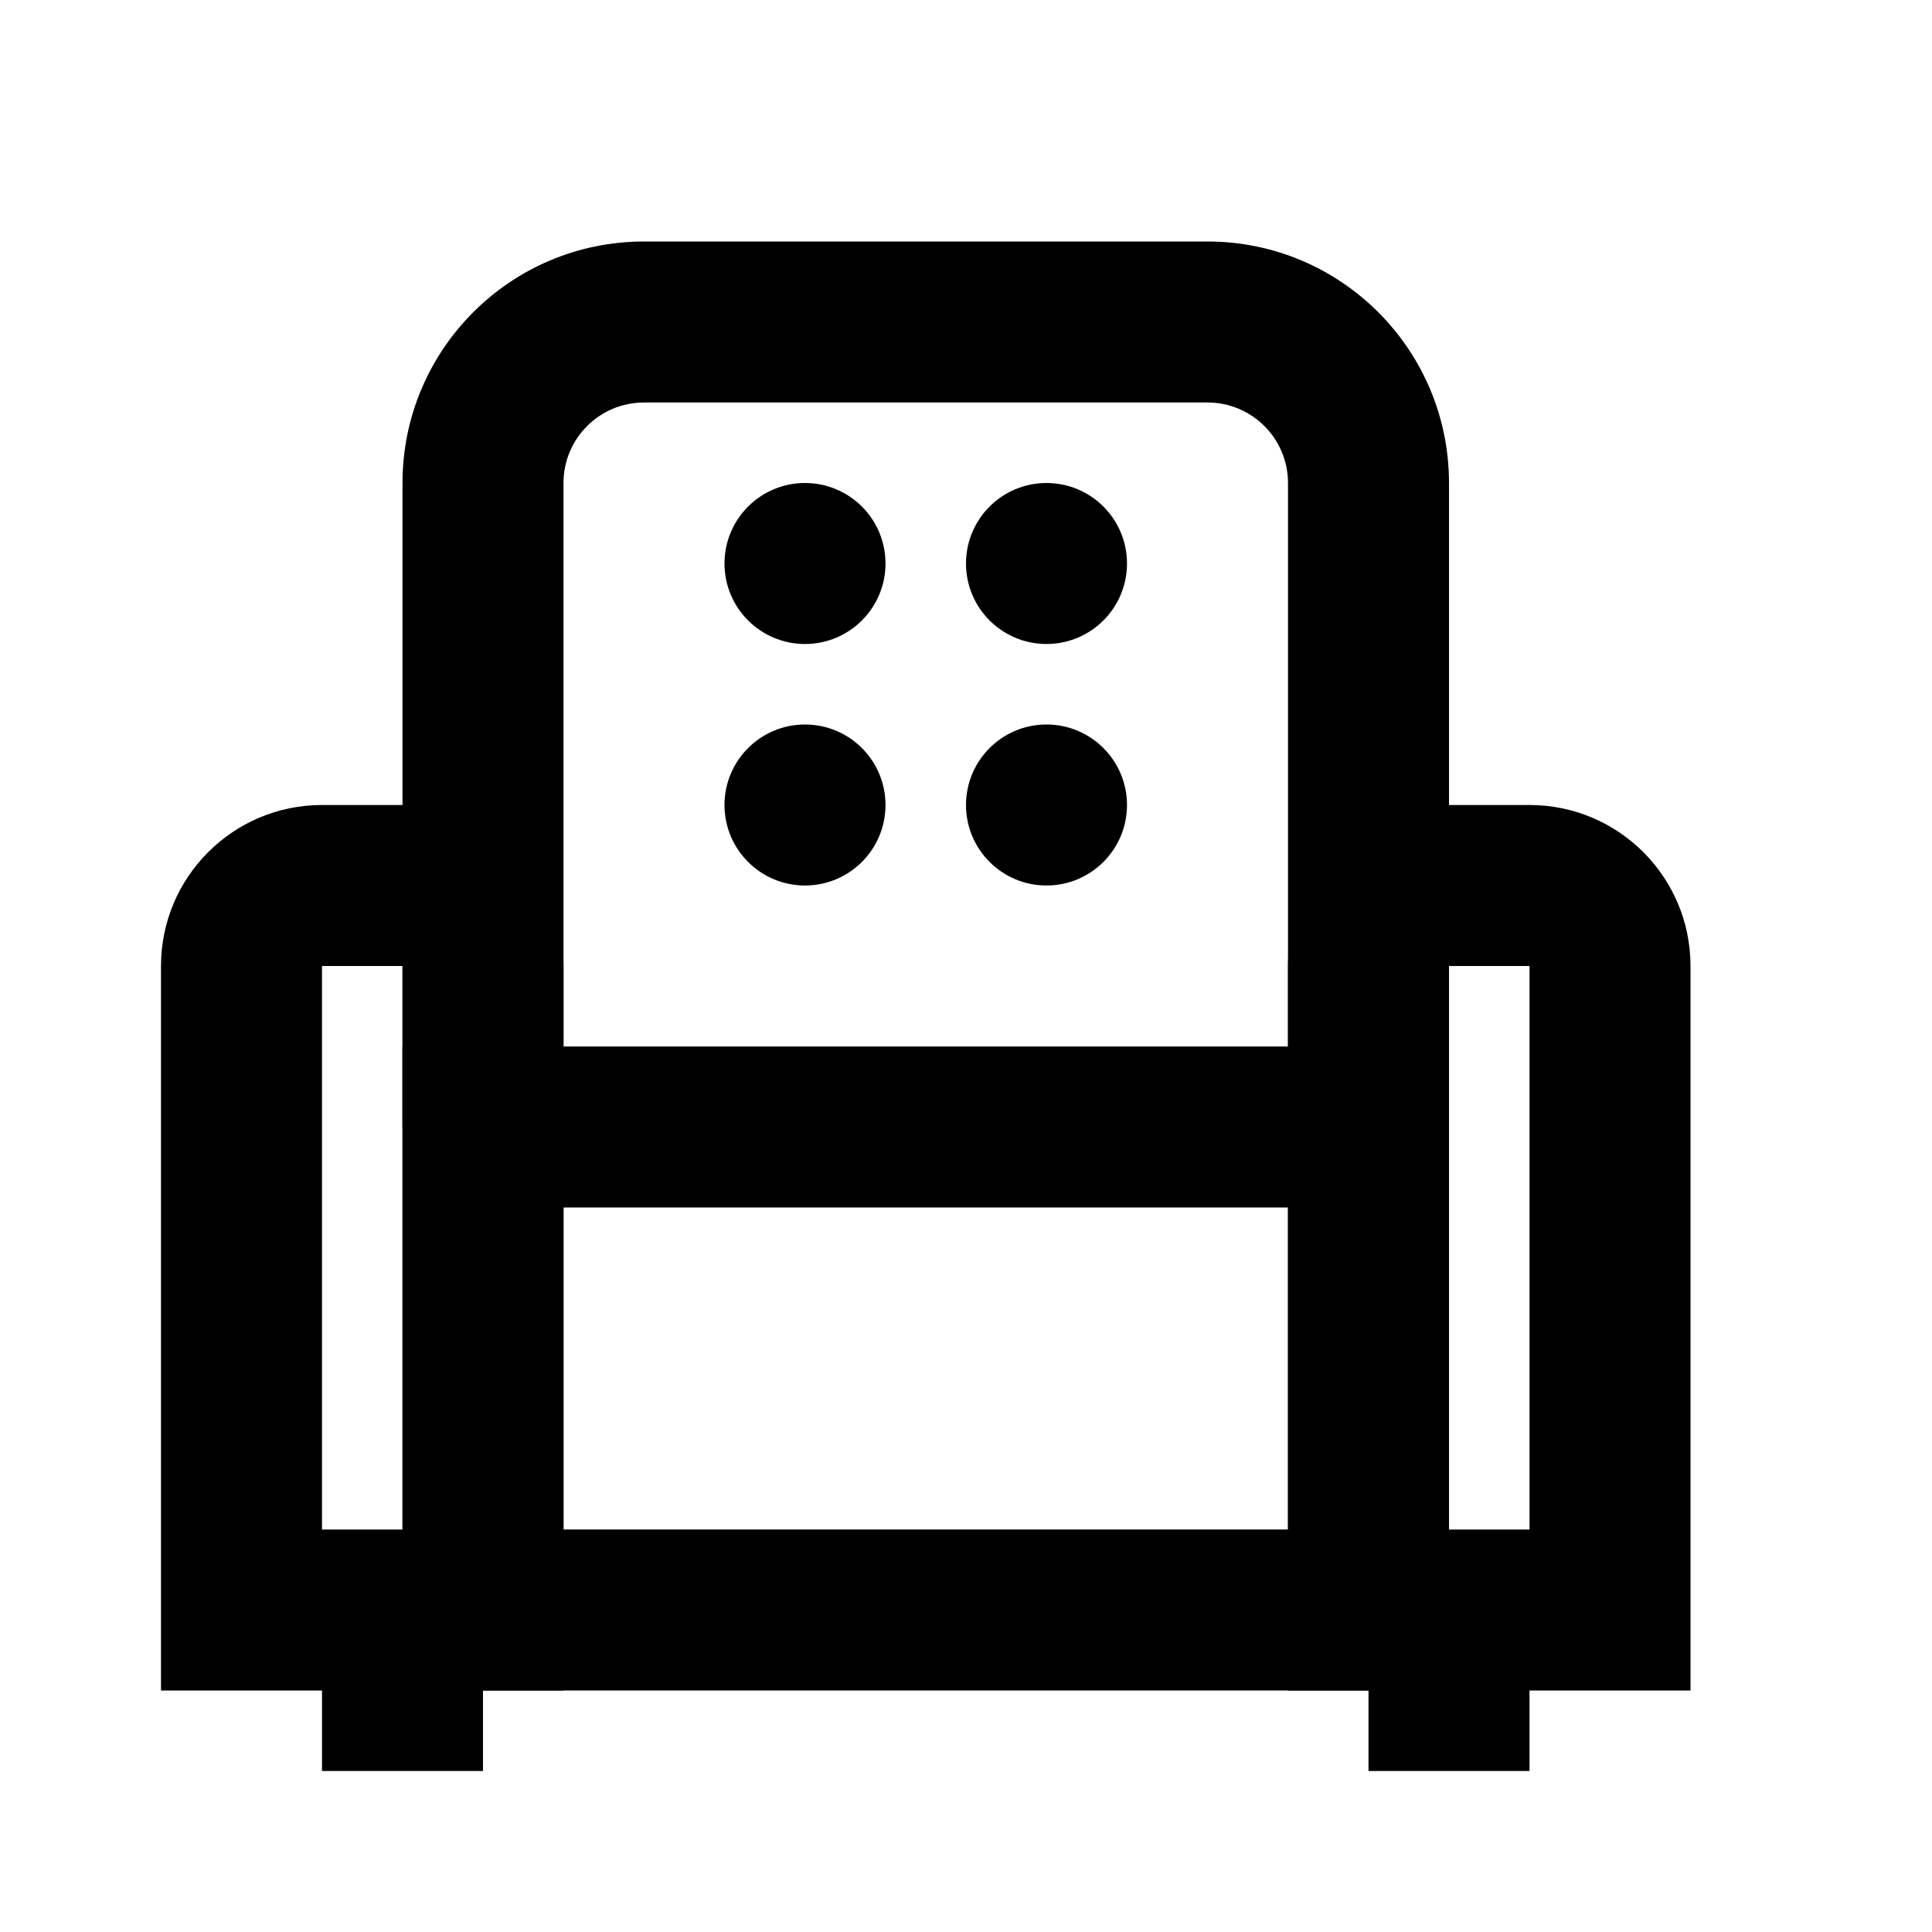 <!-- Generated by IcoMoon.io -->
<svg version="1.1" xmlns="http://www.w3.org/2000/svg" width="1024" height="1024" viewBox="0 0 1024 1024">
<title></title>
<g id="icomoon-ignore">
</g>
<path fill="#000" d="M213.333 256c0-70.692 57.308-128 128-128h298.667c70.694 0 128 57.308 128 128v341.333h-85.333v-341.333c0-23.564-19.102-42.667-42.667-42.667h-298.667c-23.564 0-42.667 19.103-42.667 42.667v341.333h-85.333v-341.333z"></path>
<path fill="#000" d="M469.333 298.667c0 23.564-19.103 42.667-42.667 42.667s-42.667-19.103-42.667-42.667c0-23.564 19.103-42.667 42.667-42.667s42.667 19.103 42.667 42.667z"></path>
<path fill="#000" d="M597.333 298.667c0 23.564-19.103 42.667-42.667 42.667s-42.667-19.103-42.667-42.667c0-23.564 19.103-42.667 42.667-42.667s42.667 19.103 42.667 42.667z"></path>
<path fill="#000" d="M469.333 426.667c0 23.564-19.103 42.667-42.667 42.667s-42.667-19.103-42.667-42.667c0-23.564 19.103-42.667 42.667-42.667s42.667 19.103 42.667 42.667z"></path>
<path fill="#000" d="M597.333 426.667c0 23.564-19.103 42.667-42.667 42.667s-42.667-19.103-42.667-42.667c0-23.564 19.103-42.667 42.667-42.667s42.667 19.103 42.667 42.667z"></path>
<path fill="#000" d="M213.333 512v298.667h-42.667v-298.667h42.667zM170.667 426.667c-47.128 0-85.333 38.205-85.333 85.333v384h213.333v-384c0-47.128-38.205-85.333-85.333-85.333h-42.667z"></path>
<path fill="#000" d="M682.667 640v170.667h-384v-170.667h384zM213.333 554.667v341.333h554.667v-341.333h-554.667z"></path>
<path fill="#000" d="M810.667 512v298.667h-42.667v-298.667h42.667zM768 426.667c-47.128 0-85.333 38.205-85.333 85.333v384h213.333v-384c0-47.128-38.205-85.333-85.333-85.333h-42.667z"></path>
<path fill="#000" d="M170.667 853.333h85.333v85.333h-85.333v-85.333z"></path>
<path fill="#000" d="M725.333 853.333h85.333v85.333h-85.333v-85.333z"></path>
</svg>
